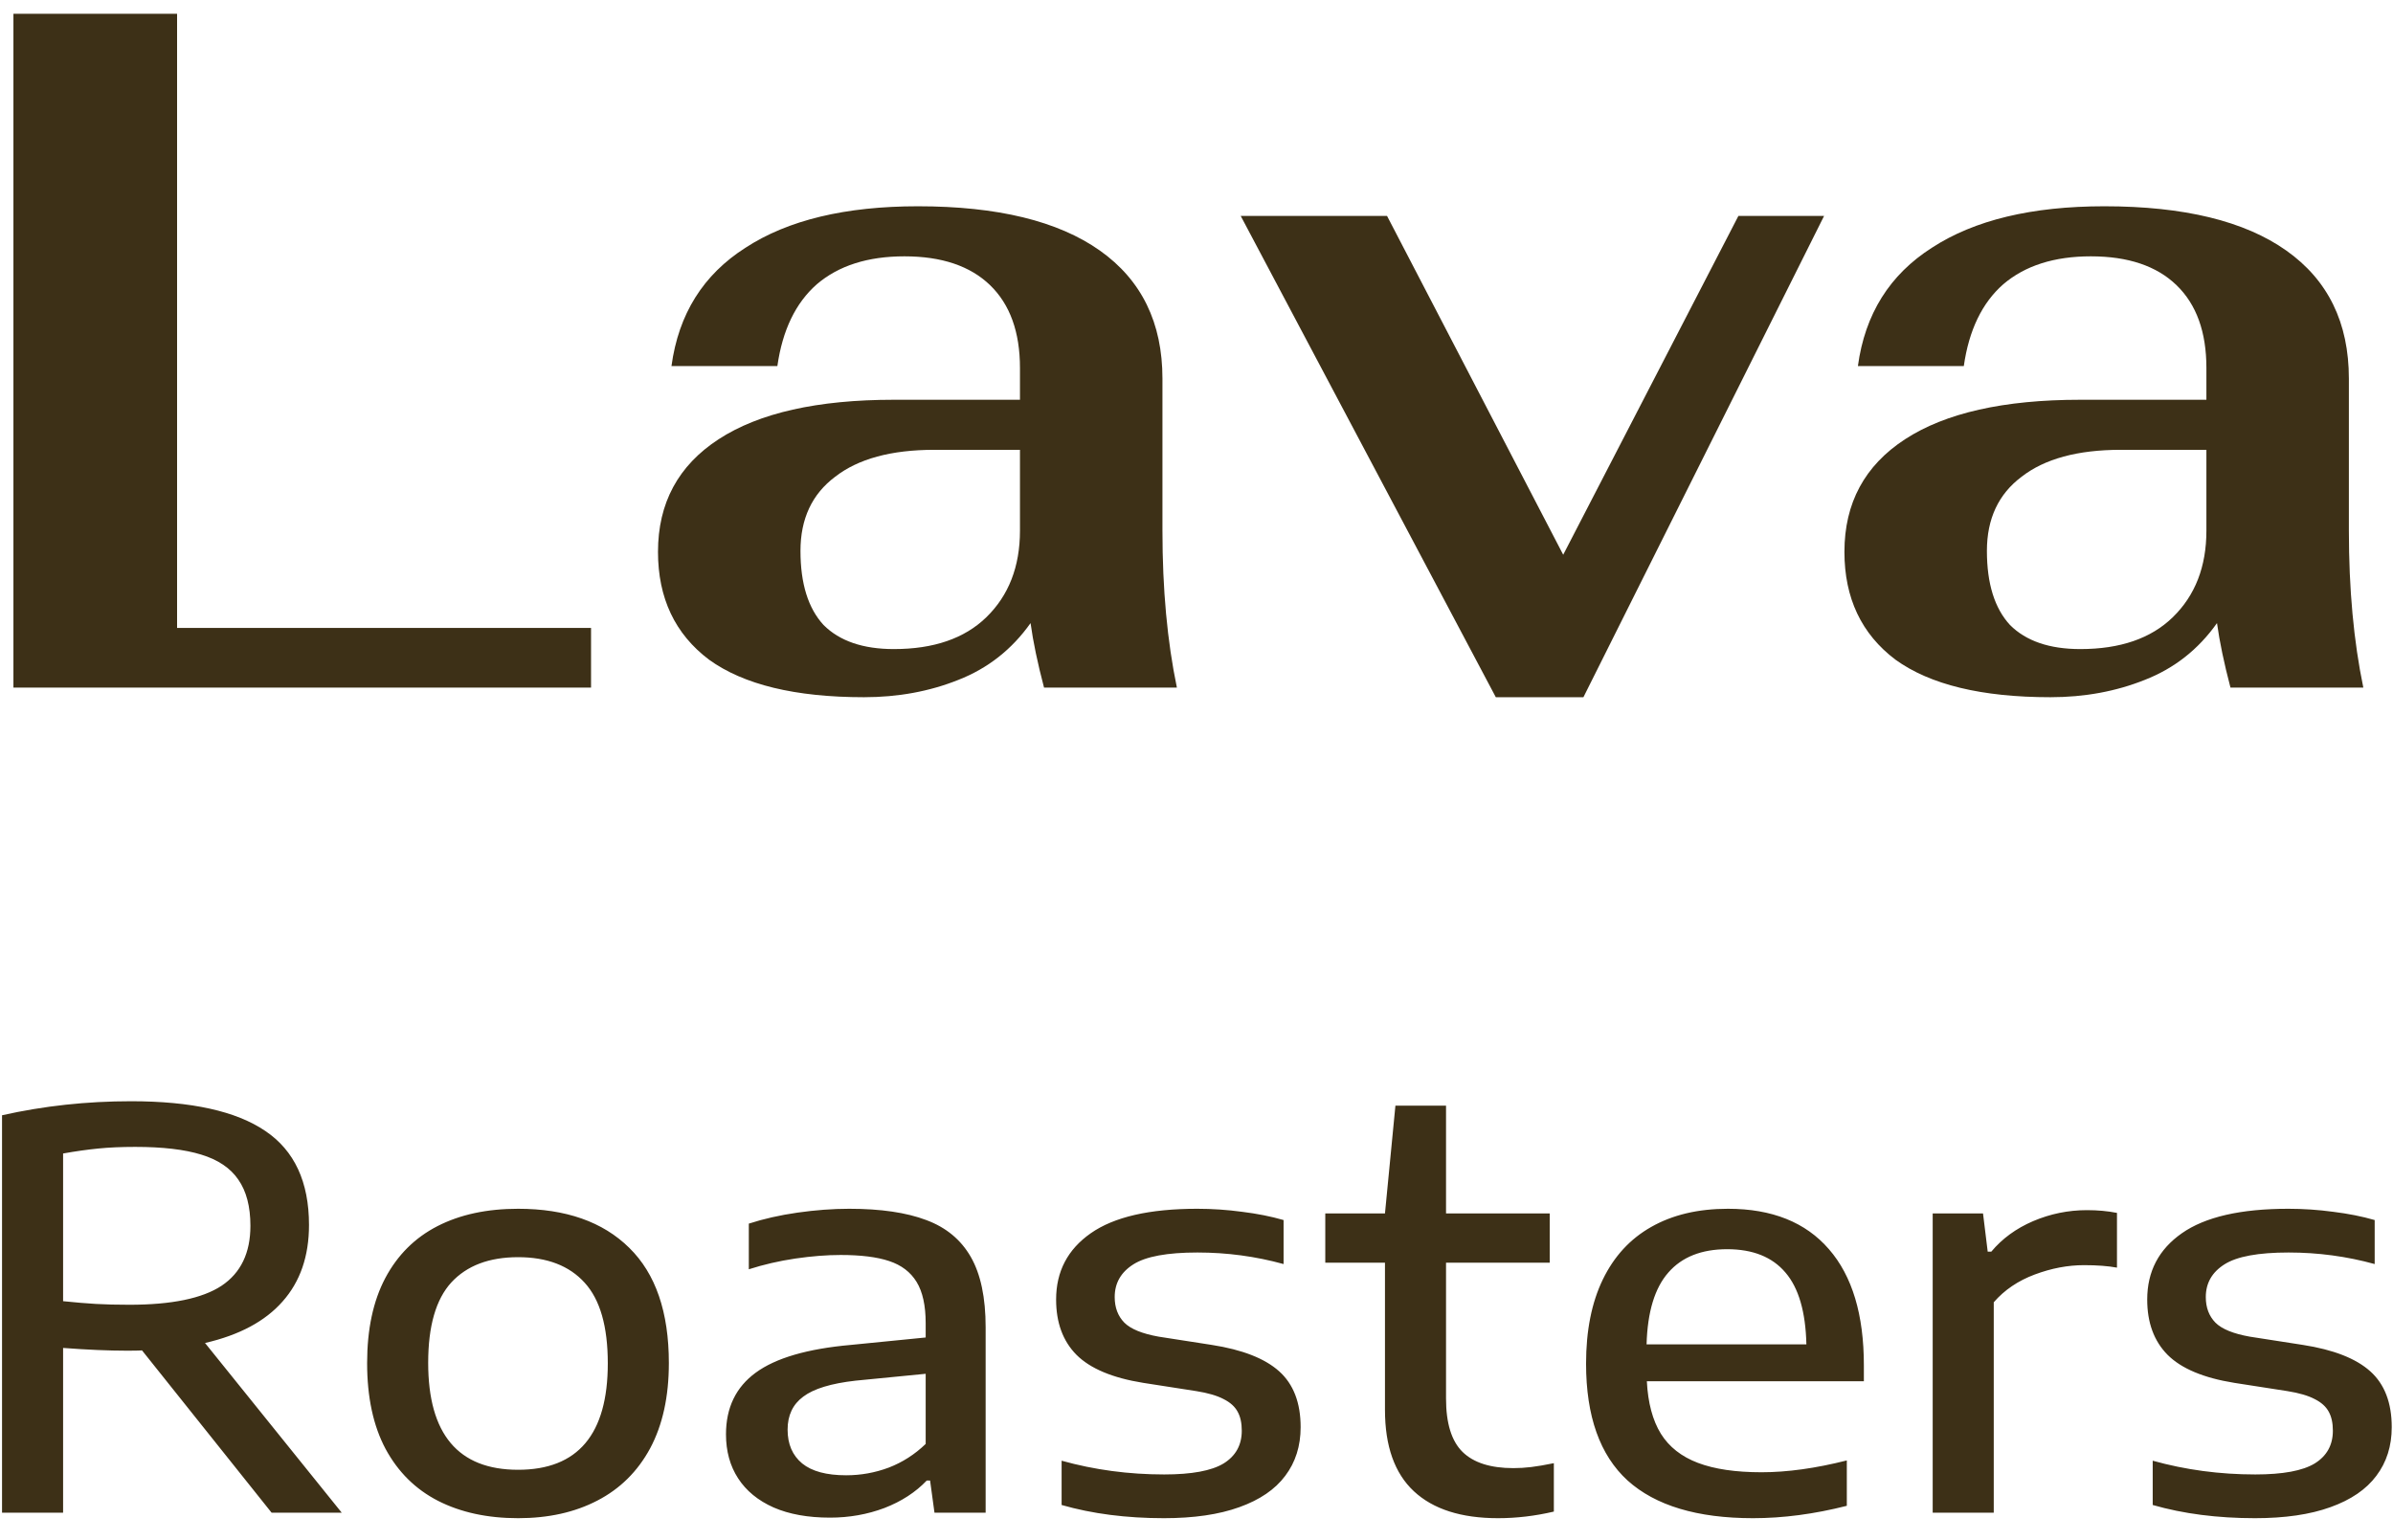 <svg width="87" height="56" viewBox="0 0 87 56" fill="none" xmlns="http://www.w3.org/2000/svg">
<path d="M0.488 0.5H6.438V22.83H21.488V25H0.488V0.5ZM31.412 25.35C28.915 25.35 27.037 24.895 25.777 23.985C24.54 23.052 23.922 21.745 23.922 20.065C23.922 18.292 24.657 16.927 26.127 15.97C27.597 15.013 29.72 14.535 32.497 14.535H37.082V13.38C37.082 12.073 36.72 11.07 35.997 10.37C35.273 9.67 34.235 9.32 32.882 9.32C31.552 9.32 30.49 9.658 29.697 10.335C28.927 11.012 28.448 12.003 28.262 13.31H24.412C24.668 11.42 25.567 9.985 27.107 9.005C28.647 8.002 30.735 7.5 33.372 7.5C36.265 7.5 38.47 8.037 39.987 9.11C41.503 10.183 42.262 11.735 42.262 13.765V19.295C42.262 21.418 42.437 23.32 42.787 25H37.957C37.723 24.113 37.56 23.332 37.467 22.655C36.79 23.612 35.915 24.3 34.842 24.72C33.792 25.14 32.648 25.35 31.412 25.35ZM32.497 23.6C33.943 23.6 35.063 23.215 35.857 22.445C36.673 21.652 37.082 20.602 37.082 19.295V16.355H33.967C32.403 16.355 31.202 16.682 30.362 17.335C29.522 17.965 29.102 18.863 29.102 20.03C29.102 21.22 29.382 22.118 29.942 22.725C30.525 23.308 31.377 23.6 32.497 23.6ZM45.107 7.85H50.427L56.832 20.17L63.202 7.85H66.317L57.567 25.35H54.382L45.107 7.85ZM74.546 25.35C72.05 25.35 70.171 24.895 68.911 23.985C67.675 23.052 67.056 21.745 67.056 20.065C67.056 18.292 67.791 16.927 69.261 15.97C70.731 15.013 72.855 14.535 75.631 14.535H80.216V13.38C80.216 12.073 79.855 11.07 79.131 10.37C78.408 9.67 77.37 9.32 76.016 9.32C74.686 9.32 73.625 9.658 72.831 10.335C72.061 11.012 71.583 12.003 71.396 13.31H67.546C67.803 11.42 68.701 9.985 70.241 9.005C71.781 8.002 73.87 7.5 76.506 7.5C79.4 7.5 81.605 8.037 83.121 9.11C84.638 10.183 85.396 11.735 85.396 13.765V19.295C85.396 21.418 85.571 23.32 85.921 25H81.091C80.858 24.113 80.695 23.332 80.601 22.655C79.925 23.612 79.05 24.3 77.976 24.72C76.926 25.14 75.783 25.35 74.546 25.35ZM75.631 23.6C77.078 23.6 78.198 23.215 78.991 22.445C79.808 21.652 80.216 20.602 80.216 19.295V16.355H77.101C75.538 16.355 74.336 16.682 73.496 17.335C72.656 17.965 72.236 18.863 72.236 20.03C72.236 21.22 72.516 22.118 73.076 22.725C73.66 23.308 74.511 23.6 75.631 23.6ZM9.874 55L5.164 49.1C5.044 49.107 4.861 49.11 4.614 49.11C3.954 49.11 3.181 49.077 2.294 49.01V55H0.074V40.55C1.588 40.21 3.151 40.04 4.764 40.04C6.958 40.04 8.584 40.4 9.644 41.12C10.704 41.833 11.234 42.973 11.234 44.54C11.234 45.673 10.914 46.6 10.274 47.32C9.641 48.04 8.701 48.543 7.454 48.83L12.424 55H9.874ZM2.294 47.31C2.748 47.357 3.144 47.39 3.484 47.41C3.831 47.43 4.238 47.44 4.704 47.44C6.238 47.44 7.354 47.21 8.054 46.75C8.754 46.283 9.104 45.557 9.104 44.57C9.104 43.87 8.958 43.31 8.664 42.89C8.378 42.47 7.928 42.167 7.314 41.98C6.708 41.793 5.908 41.7 4.914 41.7C4.414 41.7 3.964 41.72 3.564 41.76C3.164 41.8 2.741 41.86 2.294 41.94V47.31ZM18.837 55.2C17.723 55.2 16.753 54.99 15.927 54.57C15.107 54.15 14.47 53.52 14.017 52.68C13.57 51.84 13.347 50.8 13.347 49.56C13.347 48.333 13.567 47.303 14.007 46.47C14.453 45.63 15.087 45 15.907 44.58C16.727 44.16 17.703 43.95 18.837 43.95C20.57 43.95 21.917 44.423 22.877 45.37C23.837 46.31 24.317 47.707 24.317 49.56C24.317 50.78 24.09 51.813 23.637 52.66C23.183 53.5 22.543 54.133 21.717 54.56C20.897 54.987 19.937 55.2 18.837 55.2ZM18.837 53.44C21.01 53.44 22.097 52.15 22.097 49.57C22.097 48.23 21.817 47.253 21.257 46.64C20.697 46.02 19.89 45.71 18.837 45.71C17.783 45.71 16.973 46.017 16.407 46.63C15.847 47.243 15.567 48.217 15.567 49.55C15.567 52.143 16.657 53.44 18.837 53.44ZM30.874 43.95C32.02 43.95 32.954 44.087 33.674 44.36C34.394 44.627 34.934 45.073 35.294 45.7C35.654 46.327 35.834 47.18 35.834 48.26V55H33.974L33.814 53.83H33.694C33.287 54.257 32.774 54.59 32.154 54.83C31.534 55.063 30.874 55.18 30.174 55.18C29.374 55.18 28.69 55.057 28.124 54.81C27.557 54.557 27.127 54.203 26.834 53.75C26.54 53.297 26.394 52.763 26.394 52.15C26.394 51.183 26.754 50.437 27.474 49.91C28.2 49.377 29.354 49.04 30.934 48.9L33.654 48.63V48.11C33.654 47.47 33.544 46.97 33.324 46.61C33.104 46.25 32.77 45.997 32.324 45.85C31.884 45.703 31.297 45.63 30.564 45.63C30.057 45.63 29.507 45.673 28.914 45.76C28.327 45.847 27.764 45.977 27.224 46.15V44.49C27.757 44.317 28.347 44.183 28.994 44.09C29.647 43.997 30.274 43.95 30.874 43.95ZM30.764 53.64C31.297 53.64 31.814 53.547 32.314 53.36C32.814 53.167 33.26 52.88 33.654 52.5V49.95L31.104 50.2C30.217 50.3 29.584 50.493 29.204 50.78C28.824 51.06 28.634 51.46 28.634 51.98C28.634 52.507 28.81 52.917 29.164 53.21C29.517 53.497 30.05 53.64 30.764 53.64ZM42.316 55.2C40.949 55.2 39.709 55.04 38.596 54.72V53.11C39.789 53.443 41.032 53.61 42.326 53.61C43.326 53.61 44.046 53.477 44.486 53.21C44.926 52.937 45.146 52.54 45.146 52.02C45.146 51.74 45.096 51.51 44.996 51.33C44.896 51.143 44.726 50.99 44.486 50.87C44.246 50.743 43.916 50.647 43.496 50.58L41.566 50.28C40.446 50.1 39.636 49.76 39.136 49.26C38.642 48.76 38.396 48.09 38.396 47.25C38.396 46.23 38.816 45.427 39.656 44.84C40.502 44.247 41.792 43.95 43.526 43.95C44.072 43.95 44.616 43.987 45.156 44.06C45.702 44.127 46.206 44.227 46.666 44.36V45.96C45.652 45.68 44.609 45.54 43.536 45.54C42.436 45.54 41.659 45.683 41.206 45.97C40.752 46.257 40.526 46.653 40.526 47.16C40.526 47.54 40.642 47.85 40.876 48.09C41.109 48.323 41.526 48.493 42.126 48.6L44.056 48.9C45.169 49.073 45.986 49.393 46.506 49.86C47.026 50.327 47.286 51.003 47.286 51.89C47.286 52.577 47.099 53.167 46.726 53.66C46.359 54.153 45.802 54.533 45.056 54.8C44.316 55.067 43.402 55.2 42.316 55.2ZM55.022 53.38C55.235 53.38 55.452 53.367 55.672 53.34C55.892 53.313 56.165 53.267 56.492 53.2V54.96C55.812 55.12 55.135 55.2 54.462 55.2C53.122 55.2 52.102 54.873 51.402 54.22C50.702 53.567 50.352 52.58 50.352 51.26V45.91H48.182V44.12H50.352L50.732 40.2H52.572V44.12H56.342V45.91H52.572V50.85C52.572 51.75 52.772 52.397 53.172 52.79C53.572 53.183 54.188 53.38 55.022 53.38ZM67.763 50.22H59.873C59.913 51.007 60.083 51.643 60.383 52.13C60.683 52.61 61.133 52.963 61.733 53.19C62.333 53.417 63.103 53.53 64.043 53.53C64.976 53.53 66.01 53.387 67.143 53.1V54.75C65.963 55.05 64.826 55.2 63.733 55.2C61.706 55.2 60.186 54.743 59.173 53.83C58.166 52.91 57.663 51.493 57.663 49.58C57.663 48.38 57.866 47.36 58.273 46.52C58.68 45.68 59.266 45.043 60.033 44.61C60.806 44.17 61.736 43.95 62.823 43.95C64.423 43.95 65.646 44.44 66.493 45.42C67.34 46.393 67.763 47.8 67.763 49.64V50.22ZM62.793 45.42C61.86 45.42 61.146 45.703 60.653 46.27C60.16 46.83 59.896 47.7 59.863 48.88H65.673C65.646 47.7 65.393 46.83 64.913 46.27C64.433 45.703 63.726 45.42 62.793 45.42ZM70.265 44.12H72.095L72.265 45.51H72.395C72.789 45.037 73.295 44.667 73.915 44.4C74.542 44.133 75.195 44 75.875 44C76.262 44 76.625 44.033 76.965 44.1V46.09C76.639 46.03 76.239 46 75.765 46C75.179 46 74.582 46.113 73.975 46.34C73.369 46.567 72.872 46.903 72.485 47.35V55H70.265V44.12ZM81.984 55.2C80.617 55.2 79.377 55.04 78.264 54.72V53.11C79.457 53.443 80.7 53.61 81.994 53.61C82.994 53.61 83.714 53.477 84.154 53.21C84.594 52.937 84.814 52.54 84.814 52.02C84.814 51.74 84.764 51.51 84.664 51.33C84.564 51.143 84.394 50.99 84.154 50.87C83.914 50.743 83.584 50.647 83.164 50.58L81.234 50.28C80.114 50.1 79.304 49.76 78.804 49.26C78.31 48.76 78.064 48.09 78.064 47.25C78.064 46.23 78.484 45.427 79.324 44.84C80.17 44.247 81.46 43.95 83.194 43.95C83.74 43.95 84.284 43.987 84.824 44.06C85.37 44.127 85.874 44.227 86.334 44.36V45.96C85.32 45.68 84.277 45.54 83.204 45.54C82.104 45.54 81.327 45.683 80.874 45.97C80.42 46.257 80.194 46.653 80.194 47.16C80.194 47.54 80.31 47.85 80.544 48.09C80.777 48.323 81.194 48.493 81.794 48.6L83.724 48.9C84.837 49.073 85.654 49.393 86.174 49.86C86.694 50.327 86.954 51.003 86.954 51.89C86.954 52.577 86.767 53.167 86.394 53.66C86.027 54.153 85.47 54.533 84.724 54.8C83.984 55.067 83.07 55.2 81.984 55.2Z" fill="#3D3017"/>
</svg>
